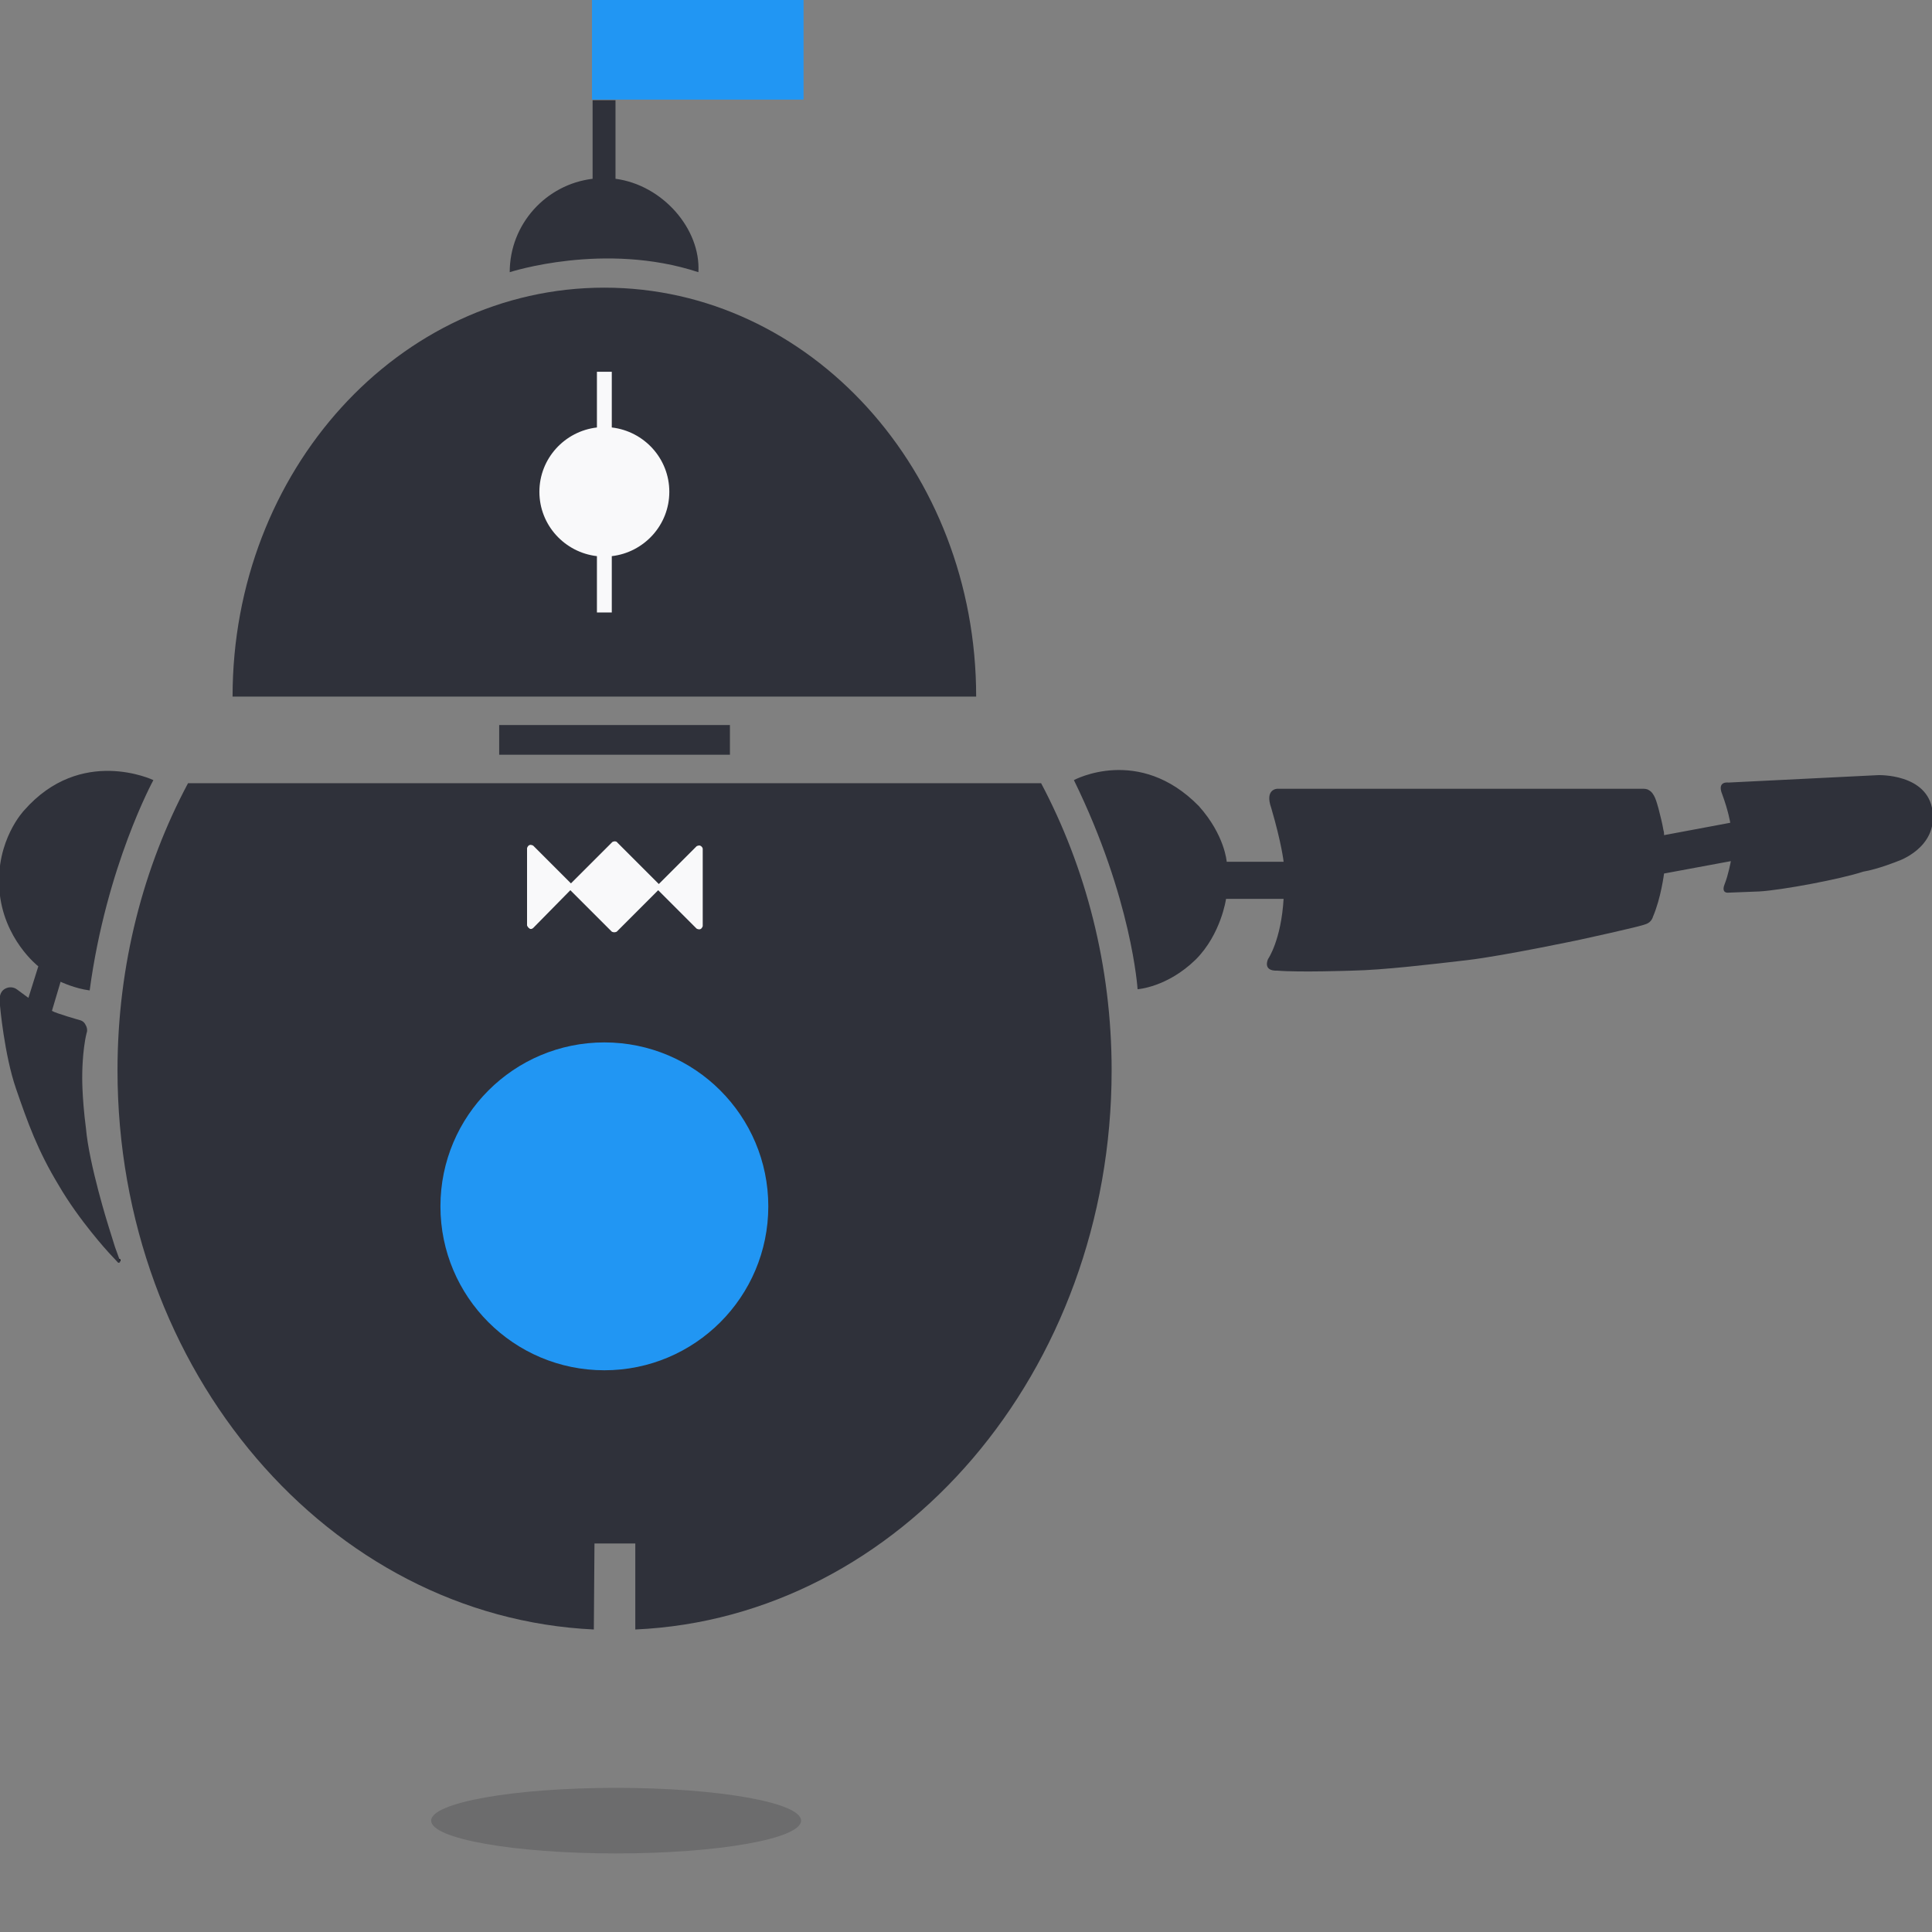 <?xml version="1.0" encoding="utf-8"?>
<!-- Generator: Adobe Illustrator 16.0.0, SVG Export Plug-In . SVG Version: 6.00 Build 0)  -->
<!DOCTYPE svg PUBLIC "-//W3C//DTD SVG 1.1//EN" "http://www.w3.org/Graphics/SVG/1.1/DTD/svg11.dtd">
<svg xmlns:xlink="http://www.w3.org/1999/xlink" version="1.1" id="Layer_1" xmlns="http://www.w3.org/2000/svg" x="0px" y="0px"
	 width="100px" height="100px" viewBox="0 0 100 100" enable-background="new 0 0 100 100" xml:space="preserve">
<rect x="0" y="0" width="100" height="100" fill="#808080" stroke="none"/>
<g>
	<path id="XMLID_25_" fill="#2F313A" d="M30.737,84.342C17.033,83.701,6.082,70.989,6.082,55.396c0-5.443,1.345-10.535,3.65-14.857
		h44.156c2.306,4.354,3.65,9.446,3.65,14.857c0,15.594-10.951,28.338-24.655,28.946v-4.451H30.77L30.737,84.342z"/>
	<path id="XMLID_235_" fill="#2F313A" d="M12.038,36.055c0-11.688,8.613-21.166,19.244-21.166s19.244,9.478,19.244,21.166H12.038z"
		/>
	<path id="XMLID_28_" fill="#F9F9FA" d="M31.666,28.786c1.665-0.192,2.978-1.601,2.978-3.33c0-1.729-1.313-3.138-2.978-3.33v-2.882
		h-0.769v2.882c-1.665,0.192-2.978,1.601-2.978,3.33c0,1.729,1.313,3.138,2.978,3.33V31.7h0.769V28.786z"/>
	<rect id="XMLID_173_" x="25.838" y="37.528" fill="#2F313A" width="11.943" height="1.537"/>
	<rect id="XMLID_109_" x="30.641" fill="#2196F3" width="10.951" height="5.155"/>
	<circle id="XMLID_105_" fill="#070808" cx="6.178" cy="65.226" r="0.063"/>
	<path id="XMLID_103_" fill="#F9F9FA" d="M29.521,46.077l2.146,2.146c0,0,0.064,0.032,0.128,0.032s0.128-0.032,0.128-0.032
		l2.145-2.146l0,0l1.985,1.985c0,0,0.096,0.064,0.192,0.032c0.096-0.032,0.128-0.16,0.128-0.16v-4.002c0,0,0-0.096-0.128-0.16
		c-0.096-0.032-0.192,0.032-0.192,0.032L34.1,45.757l-2.146-2.146c0,0-0.032-0.064-0.128-0.064c-0.064,0-0.128,0.032-0.128,0.032
		l-2.146,2.145l0,0L27.6,43.772c0,0-0.096-0.064-0.192-0.032c-0.096,0.032-0.128,0.16-0.128,0.16v4.002c0,0,0.032,0.096,0.128,0.16
		c0.096,0.064,0.192-0.032,0.192-0.032L29.521,46.077L29.521,46.077z"/>

		<ellipse id="XMLID_102_" opacity="0.51" fill="#58595A" enable-background="new    " cx="31.89" cy="94.236" rx="9.574" ry="1.697"/>
	<circle id="XMLID_382_" fill="#2196F3" cx="31.282" cy="62.44" r="8.485"/>
	<path id="XMLID_26_" fill="#2F313A" d="M55.585,40.378c0,0,3.362-1.825,6.468,1.345c1.346,1.505,1.441,2.882,1.441,2.882h2.946
		c0,0-0.097-0.929-0.641-2.786c-0.353-0.993,0.32-0.993,0.32-0.993s18.828,0,18.859,0c0.129,0,0.257,0,0.353,0.064
		c0.32,0.16,0.416,0.64,0.513,0.96c0.096,0.384,0.191,0.736,0.256,1.121c0.032,0.096,0.032,0.192,0.032,0.256l3.426-0.641
		c0,0-0.096-0.608-0.416-1.473c-0.289-0.705,0.32-0.608,0.32-0.608l7.748-0.384c0,0,2.563-0.096,2.818,1.857
		c0.256,1.921-1.793,2.594-1.793,2.594s-1.025,0.417-1.793,0.544c-1.153,0.384-4.227,0.96-5.38,1.025l-1.633,0.064
		c0,0-0.353,0.032-0.16-0.448c0.192-0.48,0.32-1.185,0.32-1.185l-3.458,0.641c0,0-0.16,1.281-0.576,2.241
		c0,0-0.064,0.289-0.385,0.384c-0.288,0.128-3.395,0.801-3.395,0.801s-3.938,0.833-5.827,1.057
		c-1.921,0.224-4.354,0.512-5.956,0.544c0,0-2.754,0.096-3.874,0c-0.801,0.032-0.48-0.608-0.48-0.608s0.672-0.961,0.801-3.106
		h-2.979c0,0-0.256,1.825-1.568,3.138c-1.474,1.441-3.011,1.538-3.011,1.538S58.595,46.526,55.585,40.378z"/>
	<path id="XMLID_27_" fill="#2F313A" d="M7.939,40.378c0,0-3.747-1.793-6.692,1.569c0,0-1.473,1.537-1.281,4.099
		c0.192,2.562,2.017,3.971,2.017,3.971l-0.512,1.632l-0.608-0.447c0,0-0.288-0.225-0.641,0c-0.352,0.224-0.224,0.832-0.224,0.832
		s0.224,2.562,0.833,4.322c0.608,1.762,1.121,3.203,2.209,4.996c1.057,1.824,2.594,3.49,2.594,3.49l0.448,0.48
		c0,0,0.032,0.063,0.096,0.031c0.064-0.031,0.032-0.096,0.032-0.096l-0.256-0.705c0,0-0.288-0.928-0.32-1.024
		c-0.032-0.096-1.024-3.266-1.185-5.123c-0.224-1.729-0.192-2.786-0.192-2.786s0-1.217,0.224-2.145c0,0,0.096-0.192-0.064-0.449
		c-0.096-0.191-0.288-0.224-0.288-0.224s-1.249-0.353-1.441-0.48l0.448-1.505c0,0,0.736,0.352,1.505,0.448
		C5.505,44.829,7.939,40.378,7.939,40.378z"/>
	<path id="XMLID_169_" fill="#2F313A" d="M30.673,9.254V5.188h1.185v4.066c2.434,0.32,4.419,2.594,4.291,4.835
		c-4.867-1.601-9.766,0-9.766,0C26.383,11.591,28.272,9.542,30.673,9.254z"/>
</g>
</svg>
